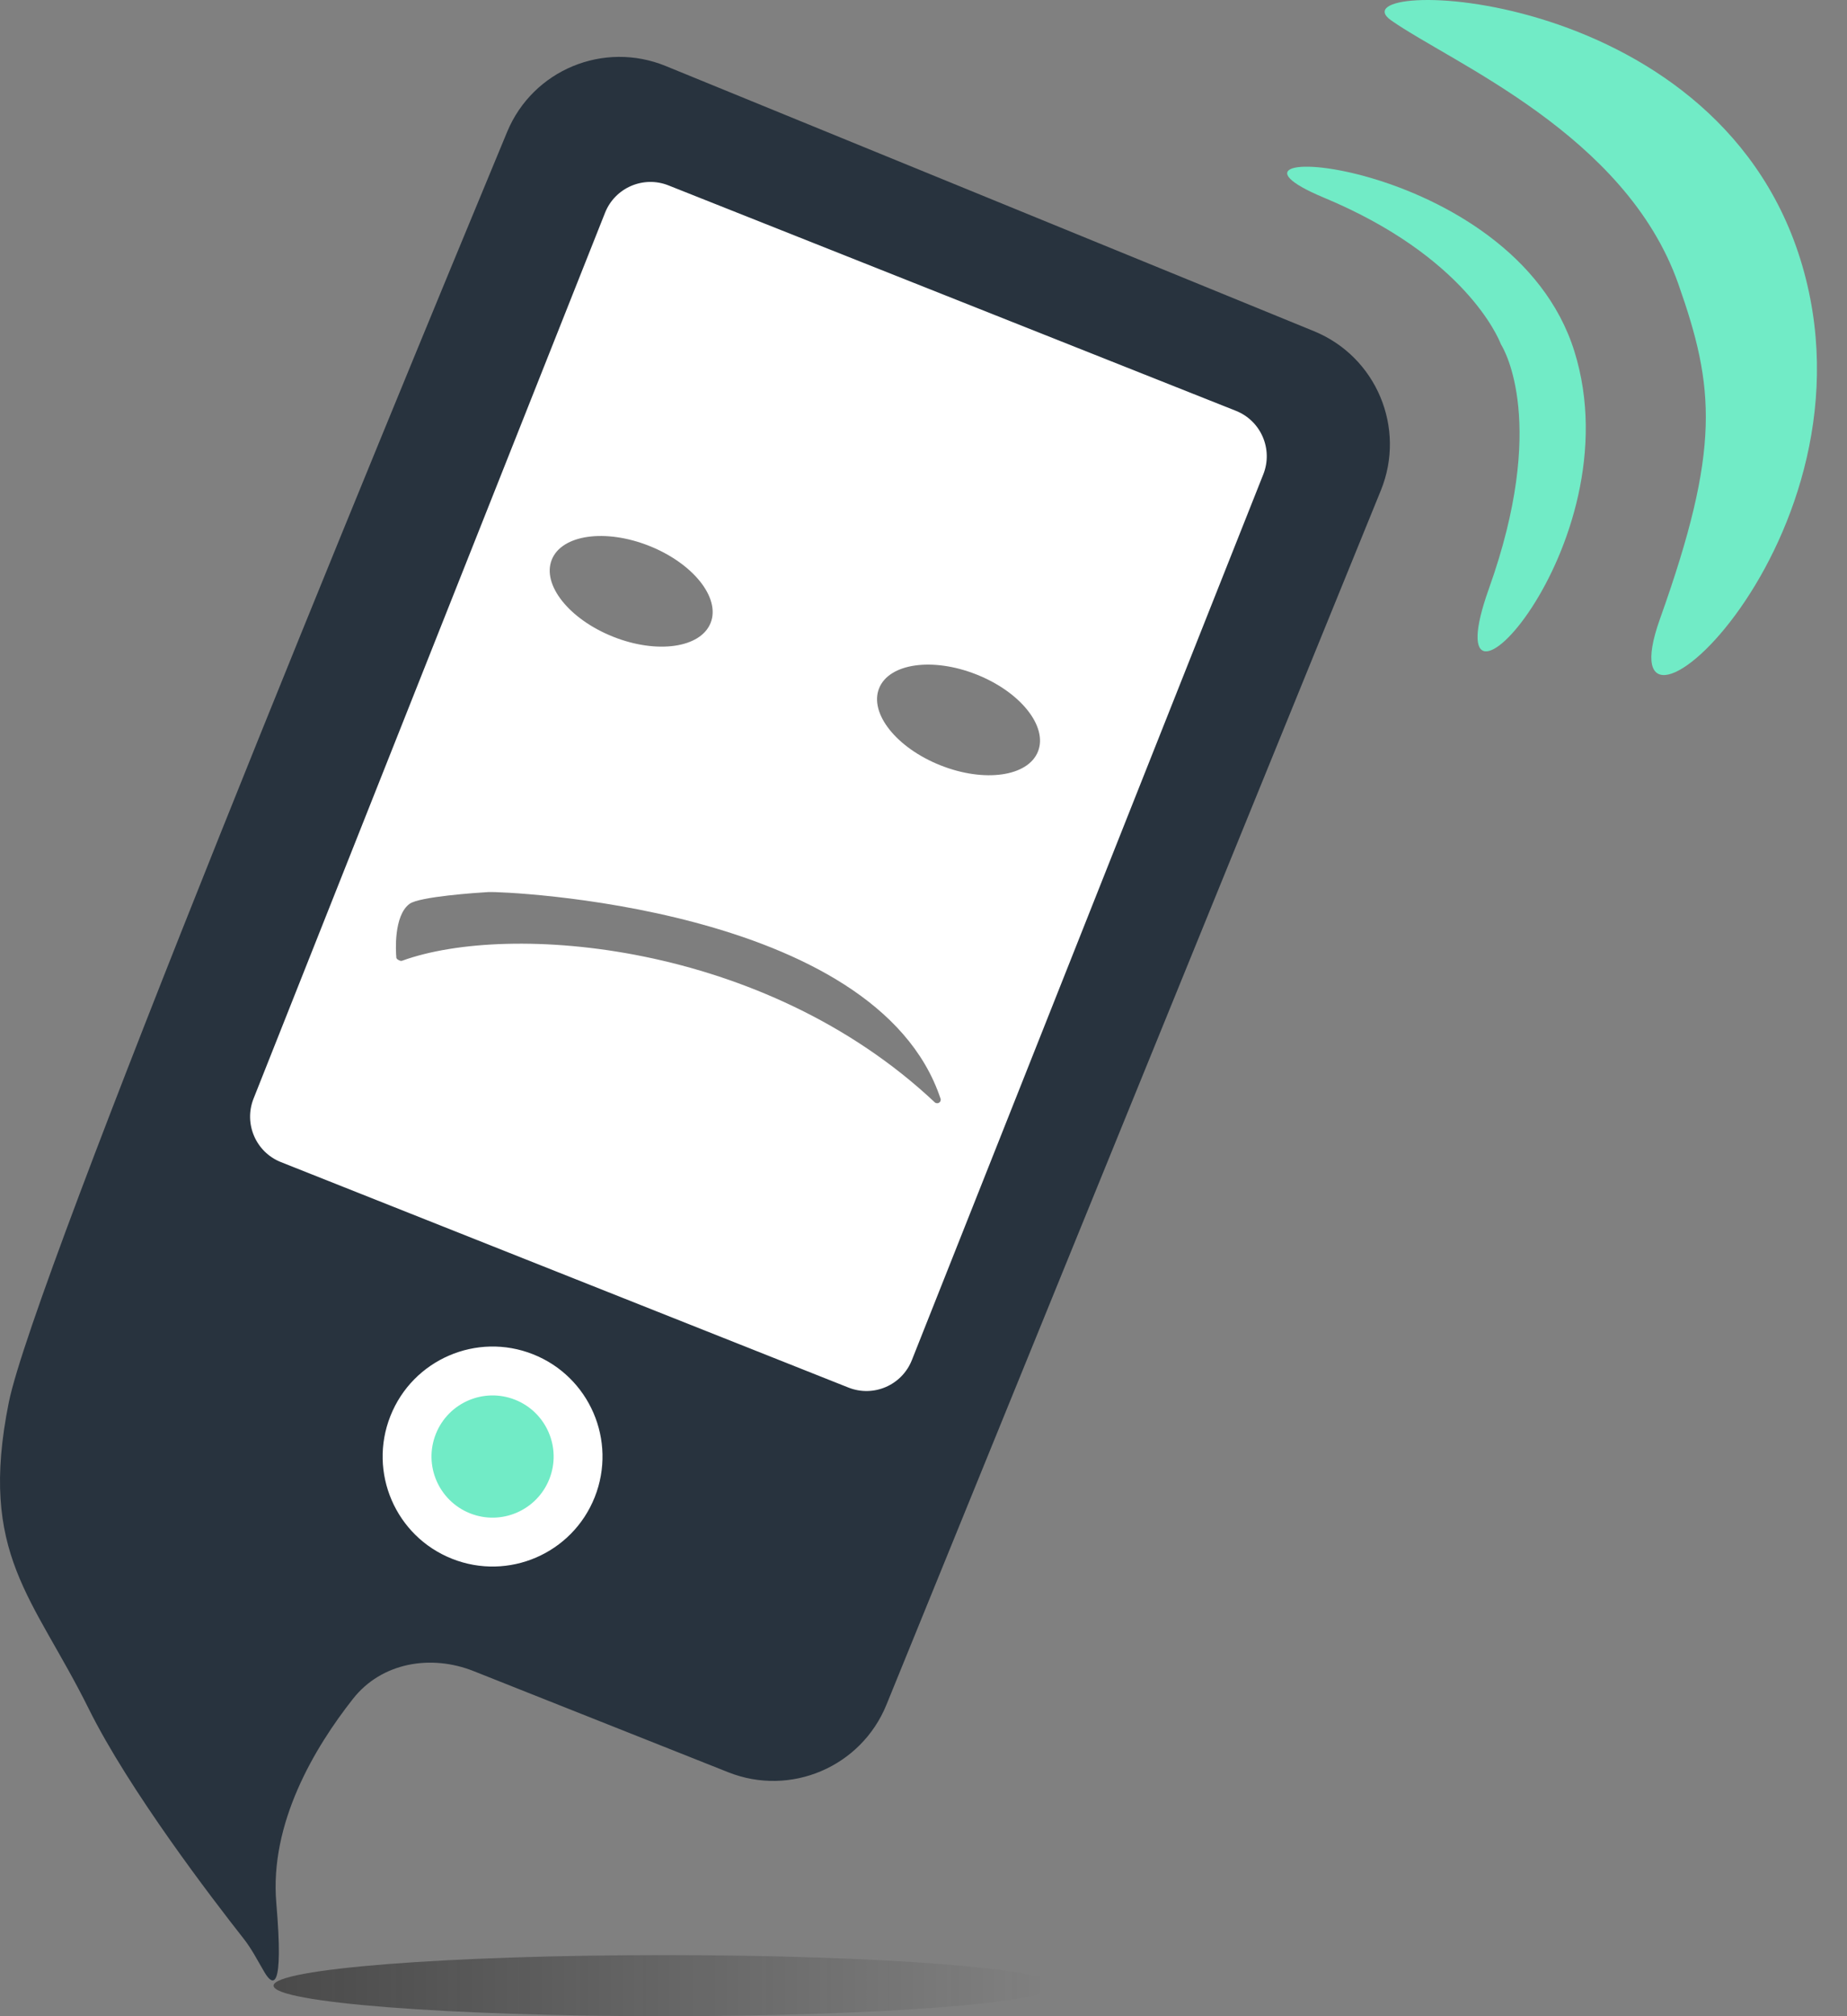 <svg width="55" height="60" viewBox="0 0 55 60" fill="none" xmlns="http://www.w3.org/2000/svg">
<rect x="0" y="0" width="55" height="60" fill="#808080" stroke="none"/>
<path d="M15.102 3.924C15.868 2.08 17.977 1.209 19.825 1.965L39.128 9.856C40.985 10.615 41.876 12.736 41.119 14.594L26.396 50.733C25.643 52.581 23.541 53.477 21.687 52.741L14.105 49.731C12.829 49.224 11.363 49.474 10.513 50.553C9.368 52.005 8.023 54.256 8.228 56.634C8.454 59.274 8.129 59.119 7.875 58.691C7.675 58.354 7.499 58.002 7.256 57.694C6.322 56.508 3.843 53.273 2.643 50.853C0.988 47.516 -0.651 46.263 0.262 41.734C1.006 38.044 11.313 13.048 15.102 3.924Z" fill="#28333E"/>
<path d="M18.017 6.332C18.313 5.586 19.159 5.221 19.905 5.517L36.804 12.226C37.55 12.523 37.915 13.368 37.619 14.115L27.153 40.477C26.856 41.224 26.011 41.589 25.264 41.292L8.365 34.583C7.619 34.287 7.254 33.441 7.55 32.694L18.017 6.332Z" fill="white"/>
<path d="M17.71 44.553C17.043 46.233 15.14 47.054 13.46 46.387C11.78 45.72 10.959 43.818 11.626 42.138C12.293 40.458 14.196 39.636 15.876 40.303C17.555 40.97 18.377 42.873 17.71 44.553Z" fill="white"/>
<path d="M16.358 44.016C15.987 44.949 14.93 45.406 13.997 45.035C13.064 44.664 12.607 43.608 12.978 42.674C13.348 41.741 14.405 41.285 15.339 41.655C16.272 42.026 16.728 43.083 16.358 44.016Z" fill="#71EBC6"/>
<path d="M21.161 18.536C20.865 19.283 19.565 19.468 18.259 18.949C16.952 18.43 16.133 17.404 16.43 16.658C16.726 15.911 18.026 15.726 19.332 16.245C20.639 16.764 21.458 17.79 21.161 18.536Z" fill="#7E7E7E"/>
<path d="M39.421 5.881C43.615 7.628 44.617 10.047 44.689 10.233C44.692 10.241 44.695 10.247 44.7 10.255C44.803 10.421 46.084 12.627 44.337 17.517C42.519 22.608 48.701 16.293 46.883 10.458C45.065 4.623 35.058 4.062 39.421 5.881Z" fill="#71EBC6"/>
<path d="M41.428 0.608C43.246 1.881 48.407 4.003 49.974 8.441C51.065 11.532 51.246 13.335 49.428 18.426C47.61 23.517 56.216 16.056 53.61 7.713C51.004 -0.629 39.61 -0.665 41.428 0.608Z" fill="#71EBC6"/>
<path d="M31.42 59.091C31.42 59.593 26.21 60 19.784 60C13.357 60 8.147 59.593 8.147 59.091C8.147 58.589 13.357 58.182 19.784 58.182C26.21 58.182 31.42 58.589 31.42 59.091Z" fill="url(#paint0_linear_1550_51)"/>
<path d="M30.909 22.364C30.613 23.11 29.313 23.295 28.007 22.776C26.7 22.258 25.881 21.232 26.177 20.485C26.474 19.738 27.773 19.554 29.08 20.073C30.387 20.591 31.206 21.617 30.909 22.364Z" fill="#7E7E7E"/>
<path d="M28.007 32.694C28.042 32.8 27.913 32.877 27.832 32.801C22.743 28.017 15.154 27.437 11.979 28.589C11.959 28.597 11.939 28.598 11.918 28.591C11.876 28.577 11.805 28.545 11.801 28.493C11.8 28.485 11.801 28.476 11.8 28.468C11.789 28.338 11.714 27.249 12.198 26.896C12.491 26.683 14.191 26.567 14.554 26.546C14.917 26.523 26.088 26.937 28.007 32.694Z" fill="#7E7E7E"/>
<defs>
<linearGradient id="paint0_linear_1550_51" x1="8.156" y1="58.909" x2="31.065" y2="58.909" gradientUnits="userSpaceOnUse">
<stop stop-color="#181818" stop-opacity="0.52"/>
<stop offset="1" stop-color="#181818" stop-opacity="0"/>
</linearGradient>
</defs>
</svg>
